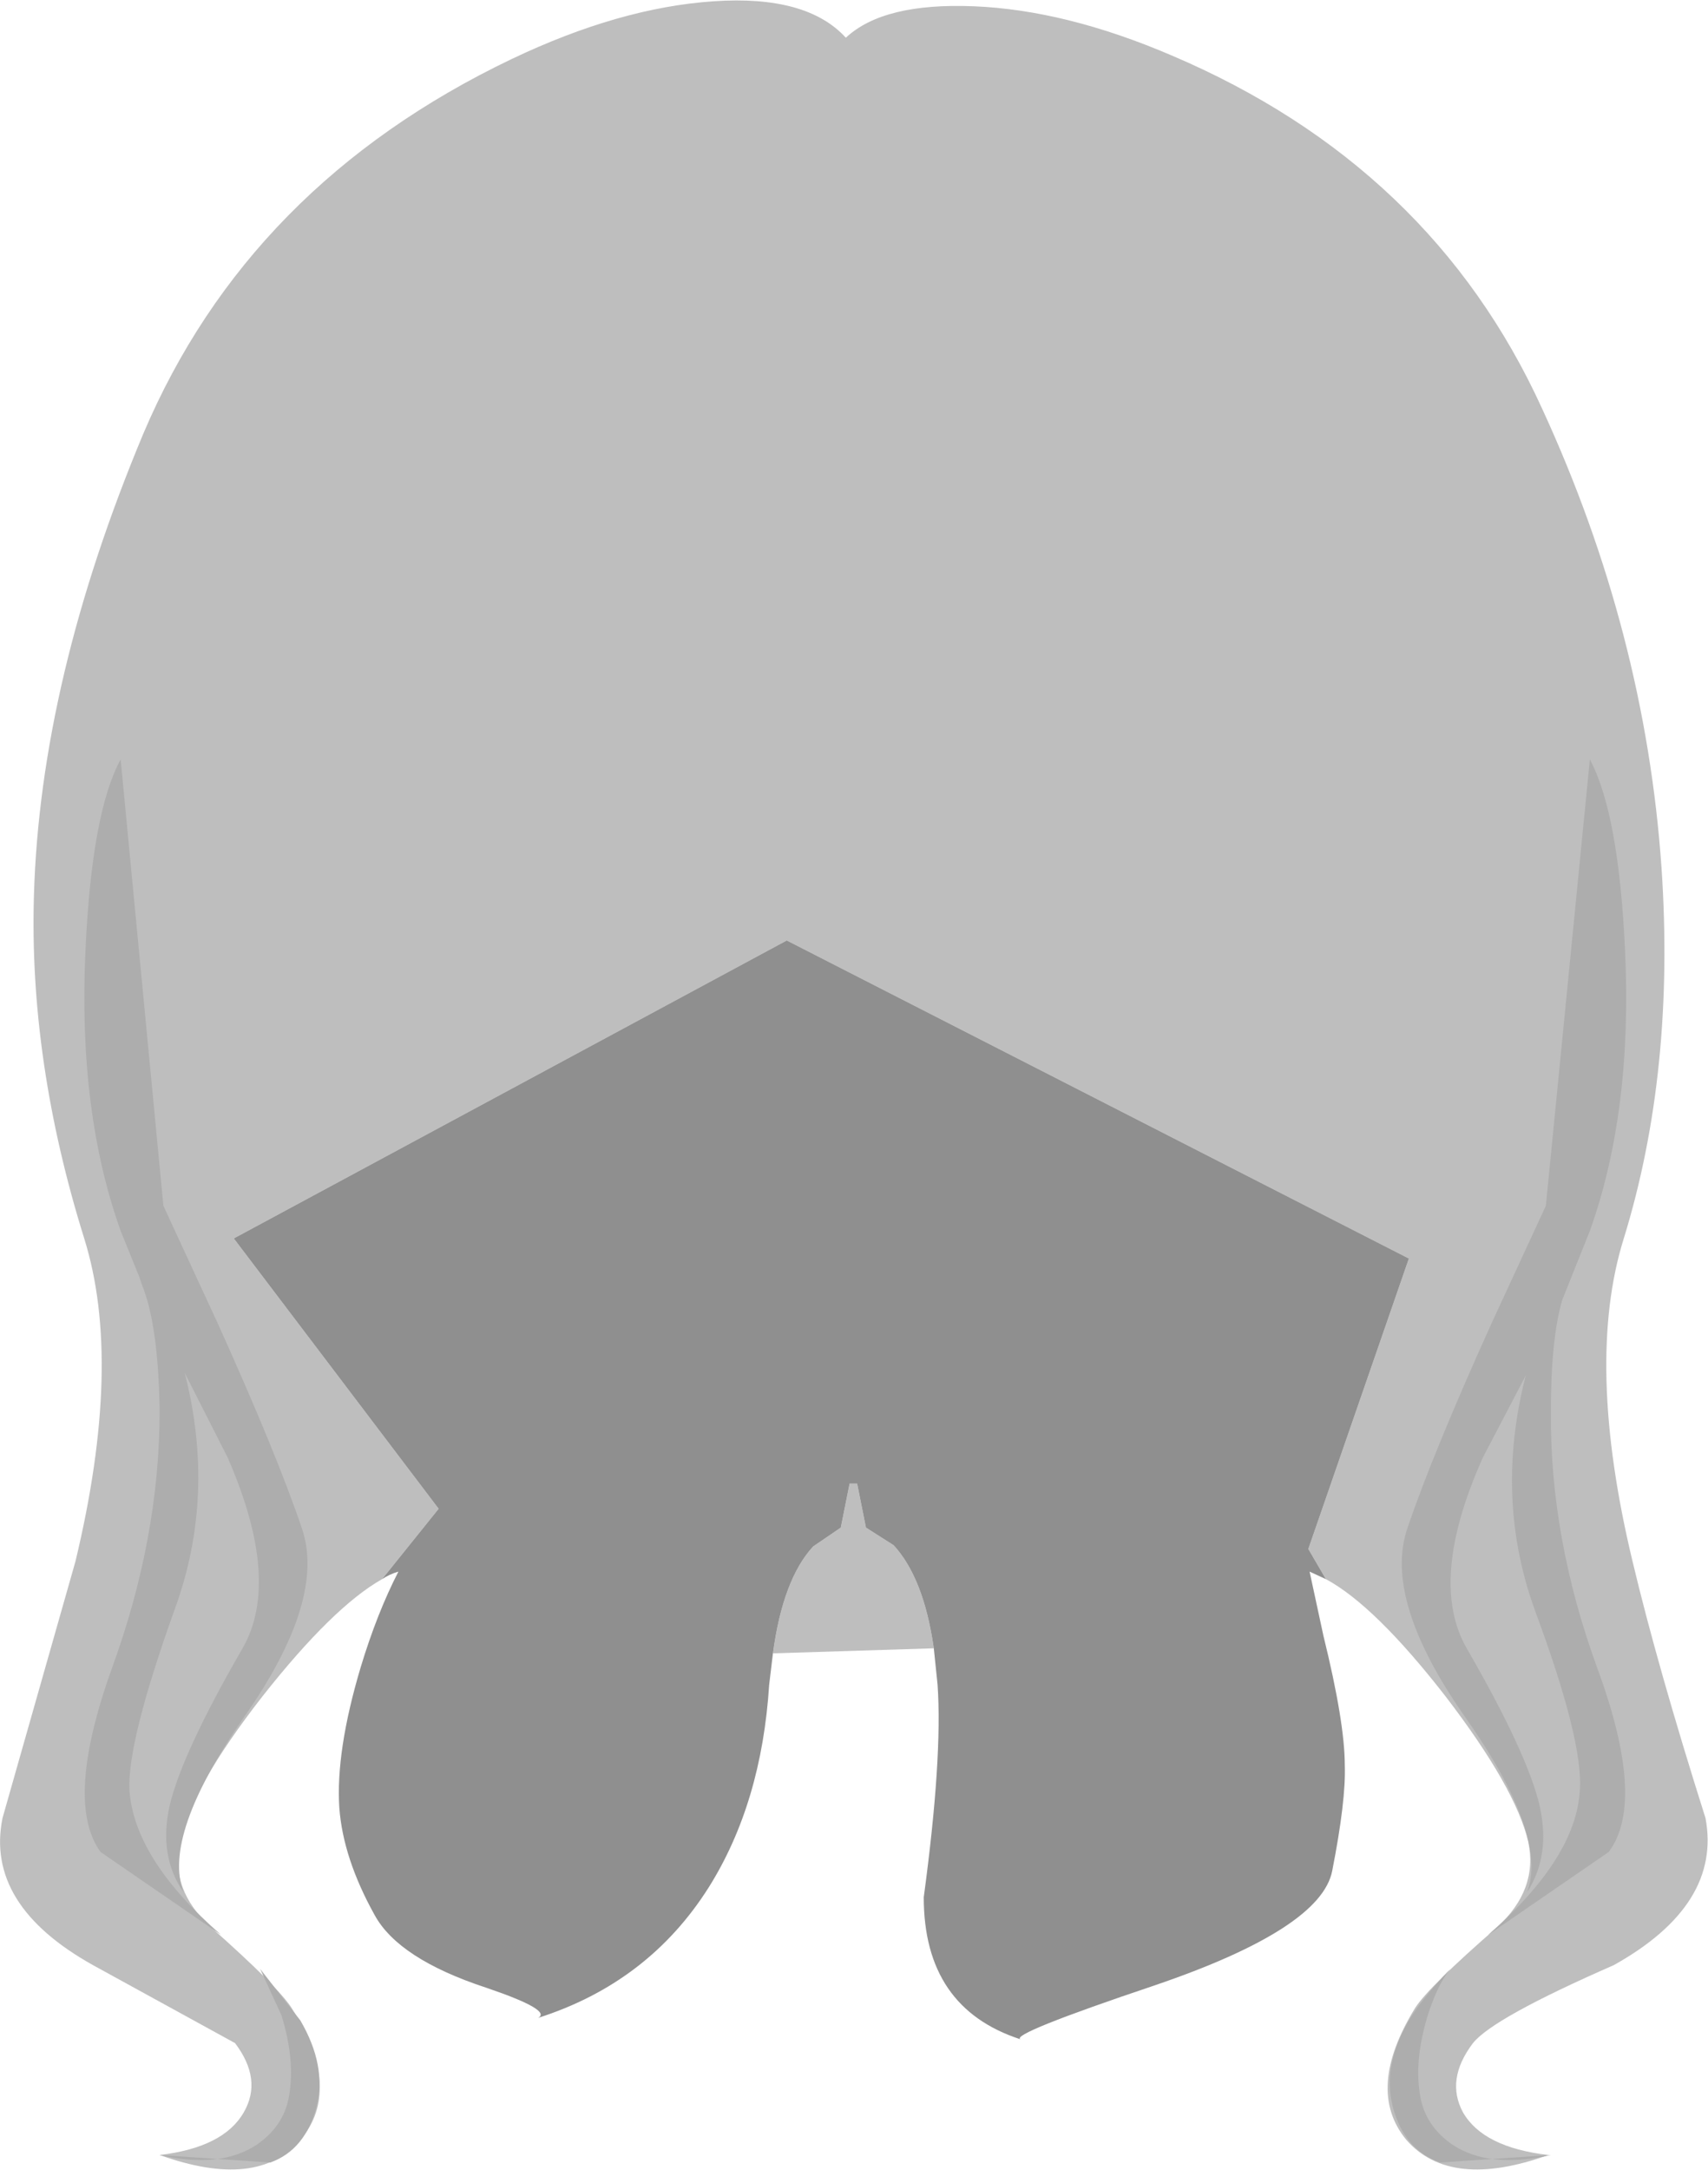 <svg xmlns="http://www.w3.org/2000/svg" xmlns:ffdec="https://www.free-decompiler.com/flash" xmlns:xlink="http://www.w3.org/1999/xlink" ffdec:objectType="frame" width="67.95" height="86.3"><use ffdec:characterId="1" xlink:href="#a" width="67.95" height="86.3"/><defs><g id="a" fill-rule="evenodd"><path fill="#bebebe" d="M33.8 59h.3l.35 1.75 1.1.7q1.2 1.3 1.6 4.1l-6.4.2q.4-2.95 1.6-4.25l1.1-.75zm-.15-57.5q1.5-1.4 5.1-1.25Q42.4.4 46.6 2.2q10.35 4.4 14.75 14.05 4.1 8.9 4.75 18.25.55 8.1-1.5 14.75-1.55 4.95.35 12.85 1 4.2 2.9 10.2.65 3.45-3.65 5.85-4.8 2.1-5.6 3.1-1.1 1.45-.4 2.75.8 1.4 3.4 1.7-3.9 1.4-5.65-.6-1.65-2 .35-5.25.55-.85 3.25-3.2 1.65-1.5 1.25-3.4-.5-2.15-3.3-5.8-2.8-3.6-4.75-4.65l-.7-1.2 4-11.55L31.3 37.4l-22 11.85L17.45 60l-2.25 2.8q-1.95 1.1-4.75 4.65-2.85 3.65-3.3 5.8-.4 1.9 1.25 3.4 2.65 2.35 3.2 3.2 2.05 3.25.35 5.25t-5.6.6Q8.9 85.4 9.7 84q.75-1.3-.35-2.75l-5.65-3.1Q-.6 75.75.1 72.3L3 62.1q1.9-7.9.35-12.85-2.2-7.05-2-13.65.25-8.55 4.35-18.35 4.2-9.9 14.65-14.9Q24.65.3 28.4.05q3.7-.25 5.25 1.45"/><path fill="#8f8f8f" d="m56.05 50.05-4 11.55.7 1.2-.65-.3.55 2.55q.85 3.45.85 5.15.05 1.4-.5 4.2-.45 2.3-7.05 4.55-5.8 1.95-5.35 2.15-3.85-1.25-3.85-5.65.75-5.55.55-8.45l-.15-1.45q-.4-2.8-1.6-4.1l-1.1-.7L34.1 59h-.3l-.35 1.75-1.1.75q-1.2 1.3-1.6 4.25L30.6 67q-.3 4.7-2.4 8.05-2.4 3.8-6.8 5.2.6-.3-2.05-1.2-3.5-1.15-4.45-2.9-1.25-2.25-1.4-4.25-.15-2.25.85-5.6.65-2.15 1.5-3.8-.35.1-.65.3l2.25-2.8L9.3 49.25l22-11.85z"/><path fill="#adadad" d="M59 57.95q-2.2 4.9-.65 7.6 2.4 4.15 2.9 6.25.45 2-.5 3.45.85-2.25-2.45-6.95T56 60.75q1-2.95 3.35-8.15l2.15-4.65 1.75-17.75q1.15 2.15 1.4 7.6.3 6.4-1.4 11.15l-1.1 2.75q-.45 1.55-.45 4.4-.05 5.05 1.85 10.25 1.95 5.3.45 7.3l-4.8 3.3q3.5-3.05 3.65-5.75.15-1.95-1.8-7.2-1.6-4.45-.35-9.3zm-3.6 25.8q-.4-1.6.65-3.4.5-.85 1.65-2.05-.5.6-.9 1.85-.55 1.8-.3 3.2.2 1.2 1.3 1.95 1.45.95 3.9.4l-4.4.3q-1.45-.5-1.9-2.25m-42.8 0q-.45 1.75-1.85 2.25l-4.4-.3q2.4.55 3.85-.4 1.1-.75 1.3-1.95.25-1.4-.3-3.2l-.85-1.85 1.6 2.05q1.05 1.8.65 3.4m-6.1-35.8 2.15 4.65Q11 57.8 12 60.75q1 2.85-2.3 7.55-3.25 4.7-2.4 6.95-1-1.45-.55-3.45.5-2.1 2.9-6.25 1.55-2.7-.6-7.6l-1.7-3.35q1.25 4.9-.4 9.4-1.9 5.3-1.8 7.2.2 2.75 3.65 5.75L4 73.65q-1.45-2 .45-7.3 1.9-5.2 1.9-10.25-.05-3.4-.7-5l-.1-.3-.75-1.85Q3.1 44.2 3.4 37.8q.25-5.5 1.4-7.6z"/></g></defs></svg>